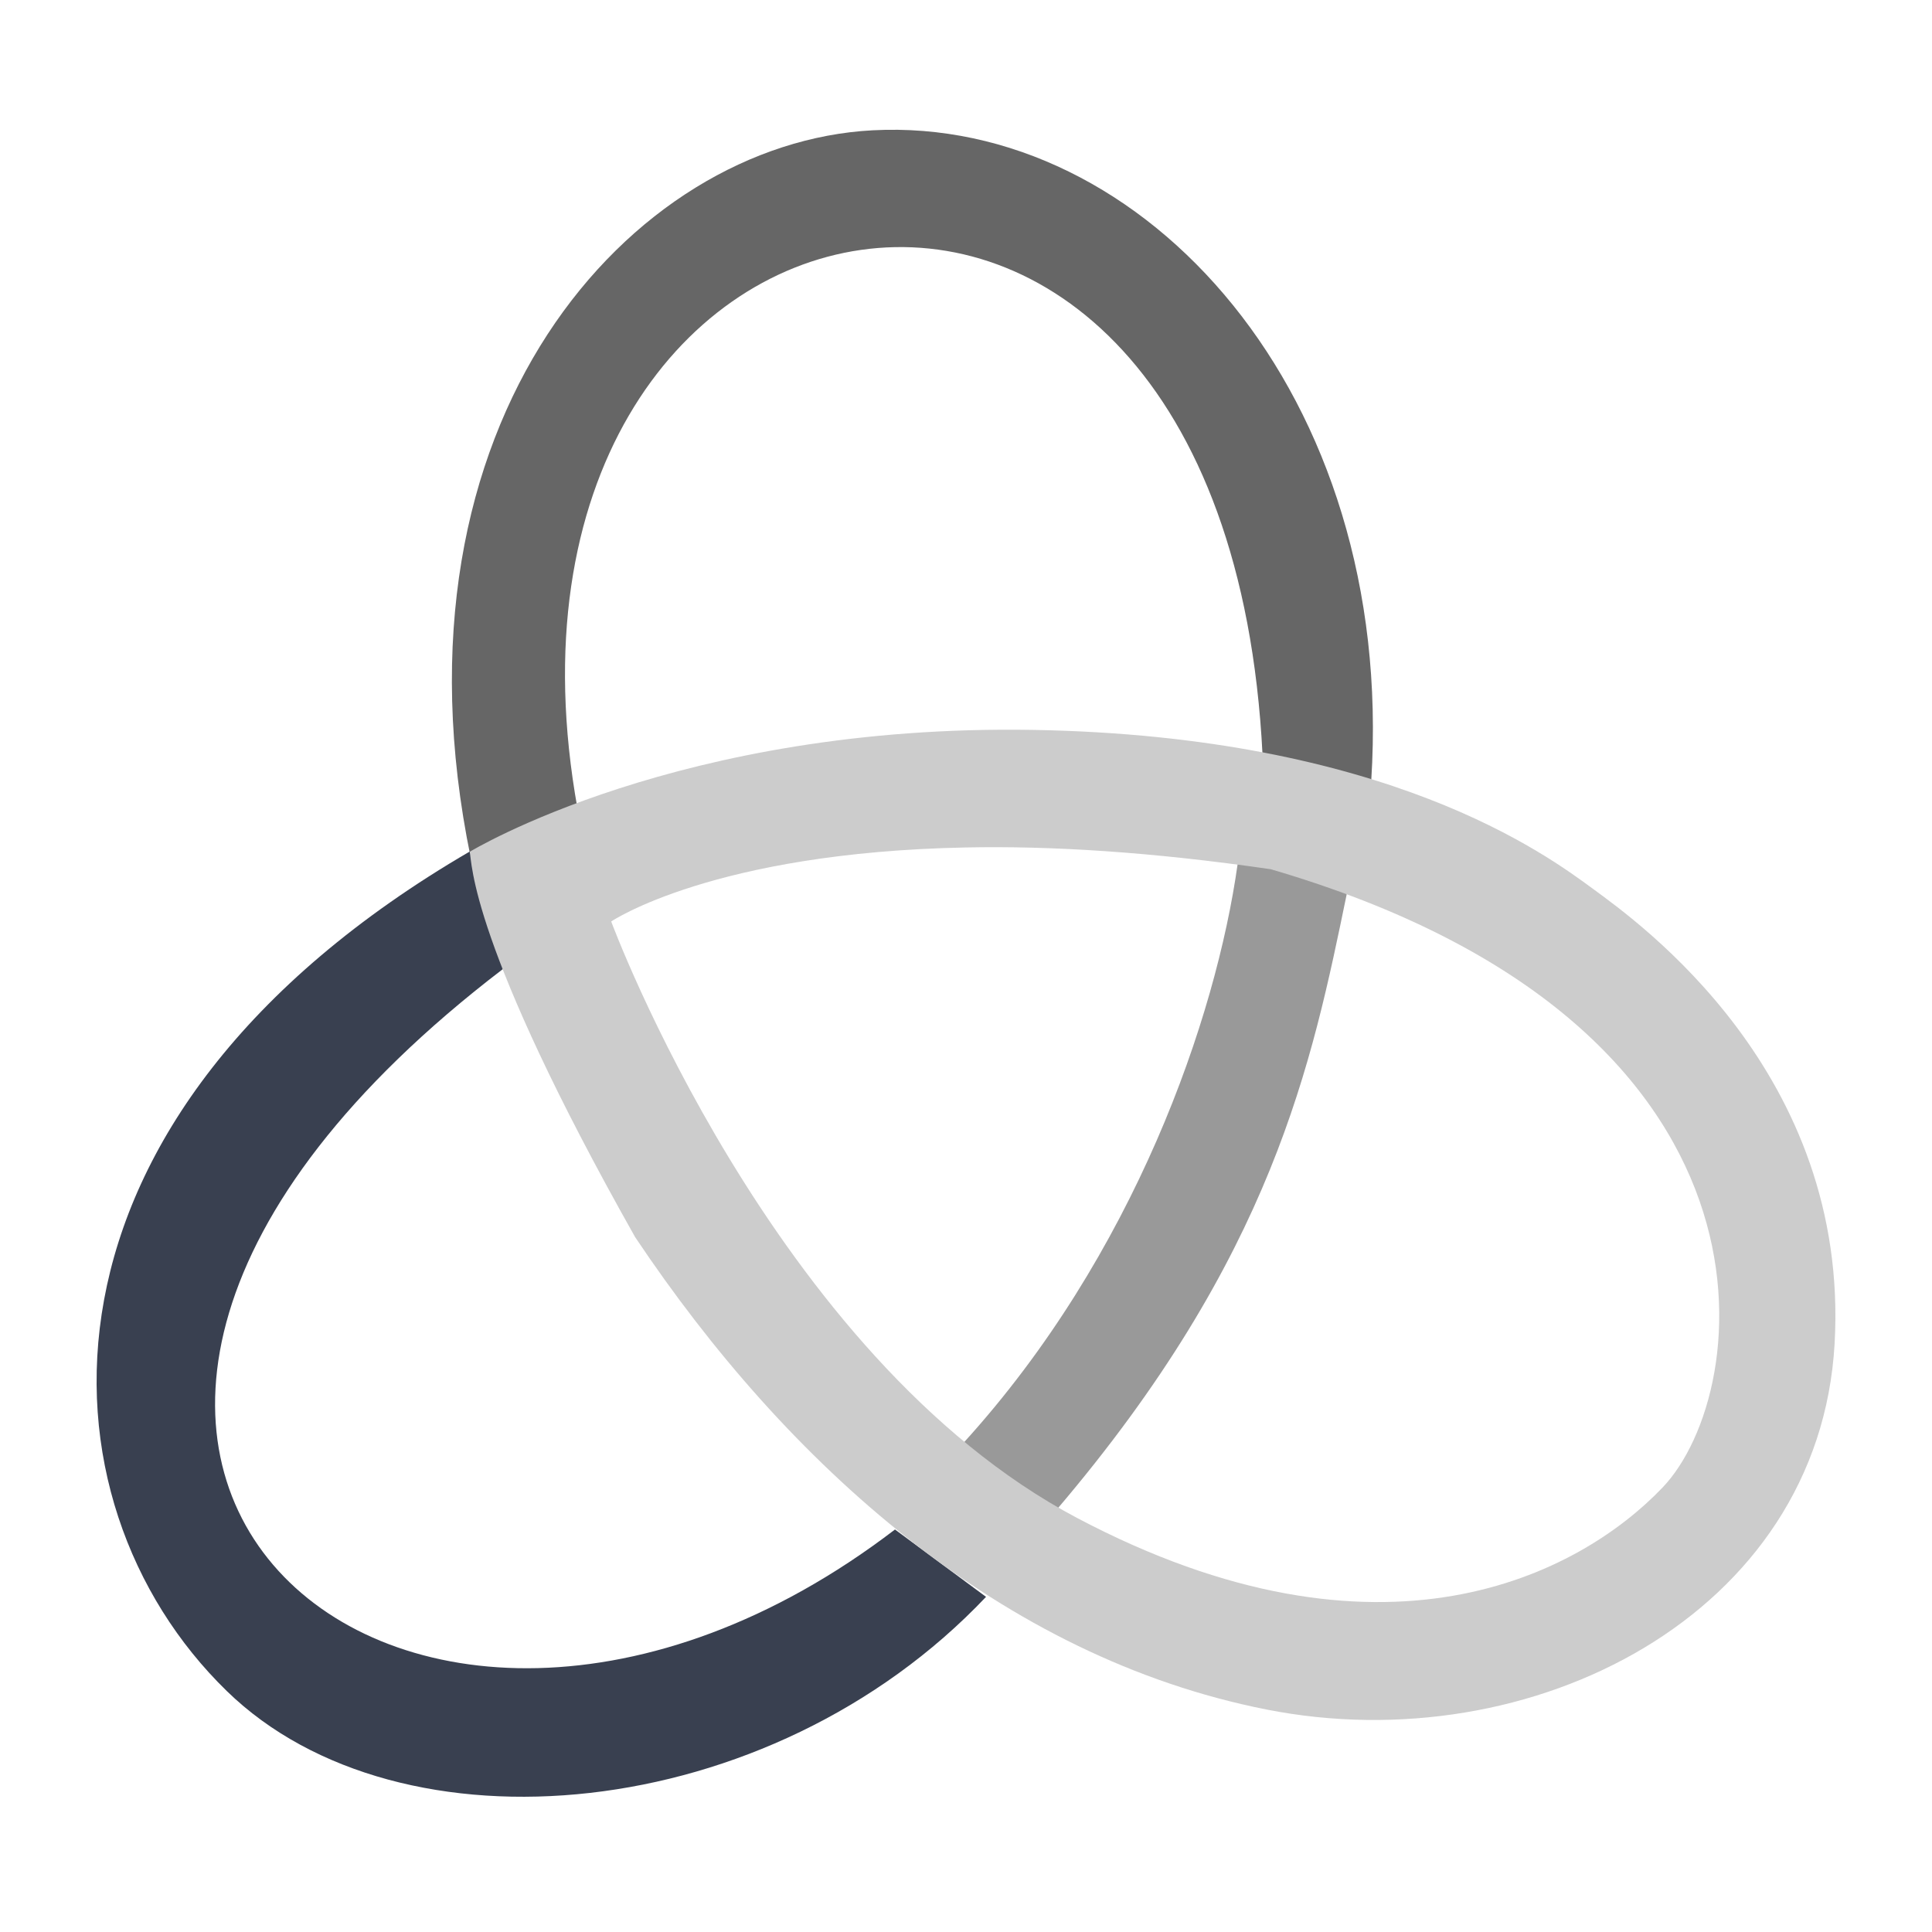 <?xml version="1.0" encoding="UTF-8" standalone="no"?>
<!-- Created with Inkscape (http://www.inkscape.org/) -->

<svg
   xmlns:dc="http://purl.org/dc/elements/1.1/"
   xmlns:cc="http://creativecommons.org/ns#"
   xmlns:rdf="http://www.w3.org/1999/02/22-rdf-syntax-ns#"
   xmlns:svg="http://www.w3.org/2000/svg"
   xmlns="http://www.w3.org/2000/svg"
   xmlns:xlink="http://www.w3.org/1999/xlink"
   xmlns:sodipodi="http://sodipodi.sourceforge.net/DTD/sodipodi-0.dtd"
   xmlns:inkscape="http://www.inkscape.org/namespaces/inkscape"
   width="500"
   height="500"
   id="svg13094"
   version="1.1"
   inkscape:version="0.48.5 r10040"
   sodipodi:docname="easystroke.svg">
  <sodipodi:namedview
     id="base"
     pagecolor="#cbcdd6"
     bordercolor="#666666"
     borderopacity="1.0"
     inkscape:pageopacity="1"
     inkscape:pageshadow="2"
     inkscape:zoom="0.50000005"
     inkscape:cx="-55.197259"
     inkscape:cy="200.53946"
     inkscape:document-units="px"
     inkscape:current-layer="svg13094"
     showgrid="false"
     inkscape:snap-bbox="true"
     inkscape:bbox-paths="true"
     inkscape:bbox-nodes="true"
     inkscape:snap-bbox-edge-midpoints="true"
     inkscape:snap-bbox-midpoints="true"
     inkscape:object-paths="true"
     inkscape:snap-intersection-paths="true"
     inkscape:object-nodes="true"
     inkscape:snap-smooth-nodes="true"
     inkscape:snap-midpoints="true"
     inkscape:snap-object-midpoints="true"
     inkscape:snap-center="true"
     showguides="false"
     inkscape:guide-bbox="true"
     inkscape:window-width="1053"
     inkscape:window-height="677"
     inkscape:window-x="15"
     inkscape:window-y="38"
     inkscape:window-maximized="0"
     inkscape:snap-global="true"
     fit-margin-top="0"
     fit-margin-left="0"
     fit-margin-right="0"
     fit-margin-bottom="0"
     showborder="true"
     inkscape:showpageshadow="false"
     inkscape:snap-page="true"
     inkscape:snap-nodes="false">
    <inkscape:grid
       type="xygrid"
       id="grid3075"
       empspacing="5"
       visible="true"
       enabled="true"
       snapvisiblegridlinesonly="true"
       originx="1.6362304e-08px"
       originy="18px" />
  </sodipodi:namedview>
  <defs
     id="defs13096">
    <linearGradient
       id="linearGradient3878">
      <stop
         style="stop-color:#f1e1f2;stop-opacity:1"
         offset="0"
         id="stop3880" />
      <stop
         style="stop-color:#c7b3c7;stop-opacity:1"
         offset="1"
         id="stop3882" />
    </linearGradient>
    <linearGradient
       id="linearGradient5602">
      <stop
         id="stop5604"
         style="stop-color:#d85588;stop-opacity:1;"
         offset="0" />
      <stop
         id="stop5606"
         style="stop-color:#9c3f57;stop-opacity:1;"
         offset="1" />
    </linearGradient>
    <radialGradient
       inkscape:collect="always"
       xlink:href="#linearGradient3878"
       id="radialGradient3923"
       gradientUnits="userSpaceOnUse"
       gradientTransform="matrix(0,3.018,-2.55,0,253.746,-86.057)"
       cx="32.658"
       cy="63.034"
       fx="32.658"
       fy="63.034"
       r="20" />
    <linearGradient
       id="linearGradient3878-8-7">
      <stop
         style="stop-color:#ffffff;stop-opacity:0.677;"
         offset="0"
         id="stop3880-6-5" />
      <stop
         style="stop-color:#ffffff;stop-opacity:0.546;"
         offset="1"
         id="stop3882-3-1" />
    </linearGradient>
    <linearGradient
       id="linearGradient5602-3">
      <stop
         offset="0"
         style="stop-color:#36a0cd;stop-opacity:1;"
         id="stop5604-0" />
      <stop
         offset="1"
         style="stop-color:#3584ae;stop-opacity:1;"
         id="stop5606-5" />
    </linearGradient>
    <linearGradient
       id="linearGradient5602-38">
      <stop
         offset="0"
         style="stop-color:#4a8bc9;stop-opacity:1;"
         id="stop5604-7" />
      <stop
         offset="1"
         style="stop-color:#3f5f8d;stop-opacity:1;"
         id="stop5606-0" />
    </linearGradient>
    <linearGradient
       id="linearGradient5602-2">
      <stop
         offset="0"
         style="stop-color:#557ac4;stop-opacity:1;"
         id="stop5604-4" />
      <stop
         offset="1"
         style="stop-color:#3c5895;stop-opacity:1;"
         id="stop5606-9" />
    </linearGradient>
  </defs>
  <g
     id="g3043"
     inkscape:export-filename="folder.png"
     inkscape:export-xdpi="90"
     inkscape:export-ydpi="90"
     transform="translate(-0.625,436.082)" />
  <g
     id="scalable"
     transform="matrix(1.039,0,0,1.039,1214.722,2314.812)"
     inkscape:label="#g3701"
     style="fill:#ffffff" />
  <g
     id="g3043-2"
     inkscape:export-filename="folder.png"
     inkscape:export-xdpi="90"
     inkscape:export-ydpi="90"
     transform="translate(-87.779,360.249)" />
  <g
     id="scalable-6"
     transform="matrix(1.039,0,0,1.039,1127.568,2238.978)"
     inkscape:label="#g3701"
     style="fill:#ffffff" />
  <g
     id="g3043-4"
     inkscape:export-filename="folder.png"
     inkscape:export-xdpi="90"
     inkscape:export-ydpi="90"
     transform="translate(178.8,374.744)" />
  <g
     id="scalable-5"
     transform="matrix(1.039,0,0,1.039,1394.147,2253.474)"
     inkscape:label="#g3701"
     style="fill:#ffffff" />
  <g
     id="g3043-8"
     inkscape:export-filename="folder.png"
     inkscape:export-xdpi="90"
     inkscape:export-ydpi="90"
     transform="matrix(1.773,0,0,1.773,170.538,377.636)" />
  <g
     id="scalable-2"
     transform="matrix(1.842,0,0,1.842,2325.833,3709.372)"
     inkscape:label="#g3701"
     style="fill:#ffffff" />
  <path
     style="fill:#999999;fill-opacity:1;stroke:none"
     d="m 320.3,223.583 c -5.577,39.837 -26.691,101.185 -70.909,149.786 0.396,1.591 23.902,17.528 23.902,17.528 56.213,-65.91 66.225,-115.81 75.291,-159.745 0,0 -16.333,-9.163 -28.284,-7.569 z"
     id="path3858-1-2-6"
     inkscape:connector-curvature="0"
     sodipodi:nodetypes="ccccc" />
  <path
     style="fill:#666666;fill-opacity:1;stroke:none"
     d="M 149.501,209.504 C 118.515,38.5 316.889,-0.965 326.741,195.295 l 28.139,6.691 C 361.216,102.104 296.218,30.03 225.861,33.719 163.474,36.99 98.435,108.607 121.822,221.971 z"
     id="path3830-46"
     inkscape:connector-curvature="0"
     sodipodi:nodetypes="cccscc" />
  <path
     style="fill:#394050;fill-opacity:1;stroke:none"
     d="M 231.621,395.834 C 104.601,493.016 -33.096,375.488 130.195,250.755 l -8.506,-30.454 C 3.504,289.112 8.211,388.501 58.696,437.642 103.463,481.217 199.12,472.485 255.186,413.264 z"
     id="path3830-4-9"
     inkscape:connector-curvature="0"
     sodipodi:nodetypes="cccscc" />
  <path
     style="fill:#cccccc;fill-opacity:1;stroke:none"
     d="m 267.471,188.901 c -91.624,-1.597 -145.914,31.548 -145.914,31.548 0.661,2.734 -0.204,23.431 42.816,99.718 39.438,58.958 94.86,108.708 163.379,122.252 68.519,13.544 143.057,-24.535 147.041,-94.647 3.983,-70.113 -50.584,-108.982 -62.535,-117.745 -11.951,-8.764 -53.163,-39.533 -144.787,-41.126 z m -17.465,30.422 c 21.813,-0.447 47.887,1.124 78.872,5.634 136.9,40 125.069,135.21 101.408,159.998 -21.518,22.543 -72.675,49.577 -151.548,7.887 -78.872,-41.689 -120.562,-154.364 -120.562,-154.364 0,0 26.391,-17.887 91.83,-19.155 z"
     id="path3832-3"
     inkscape:connector-curvature="0"
     sodipodi:nodetypes="sccssssccsscsc" />
</svg>
